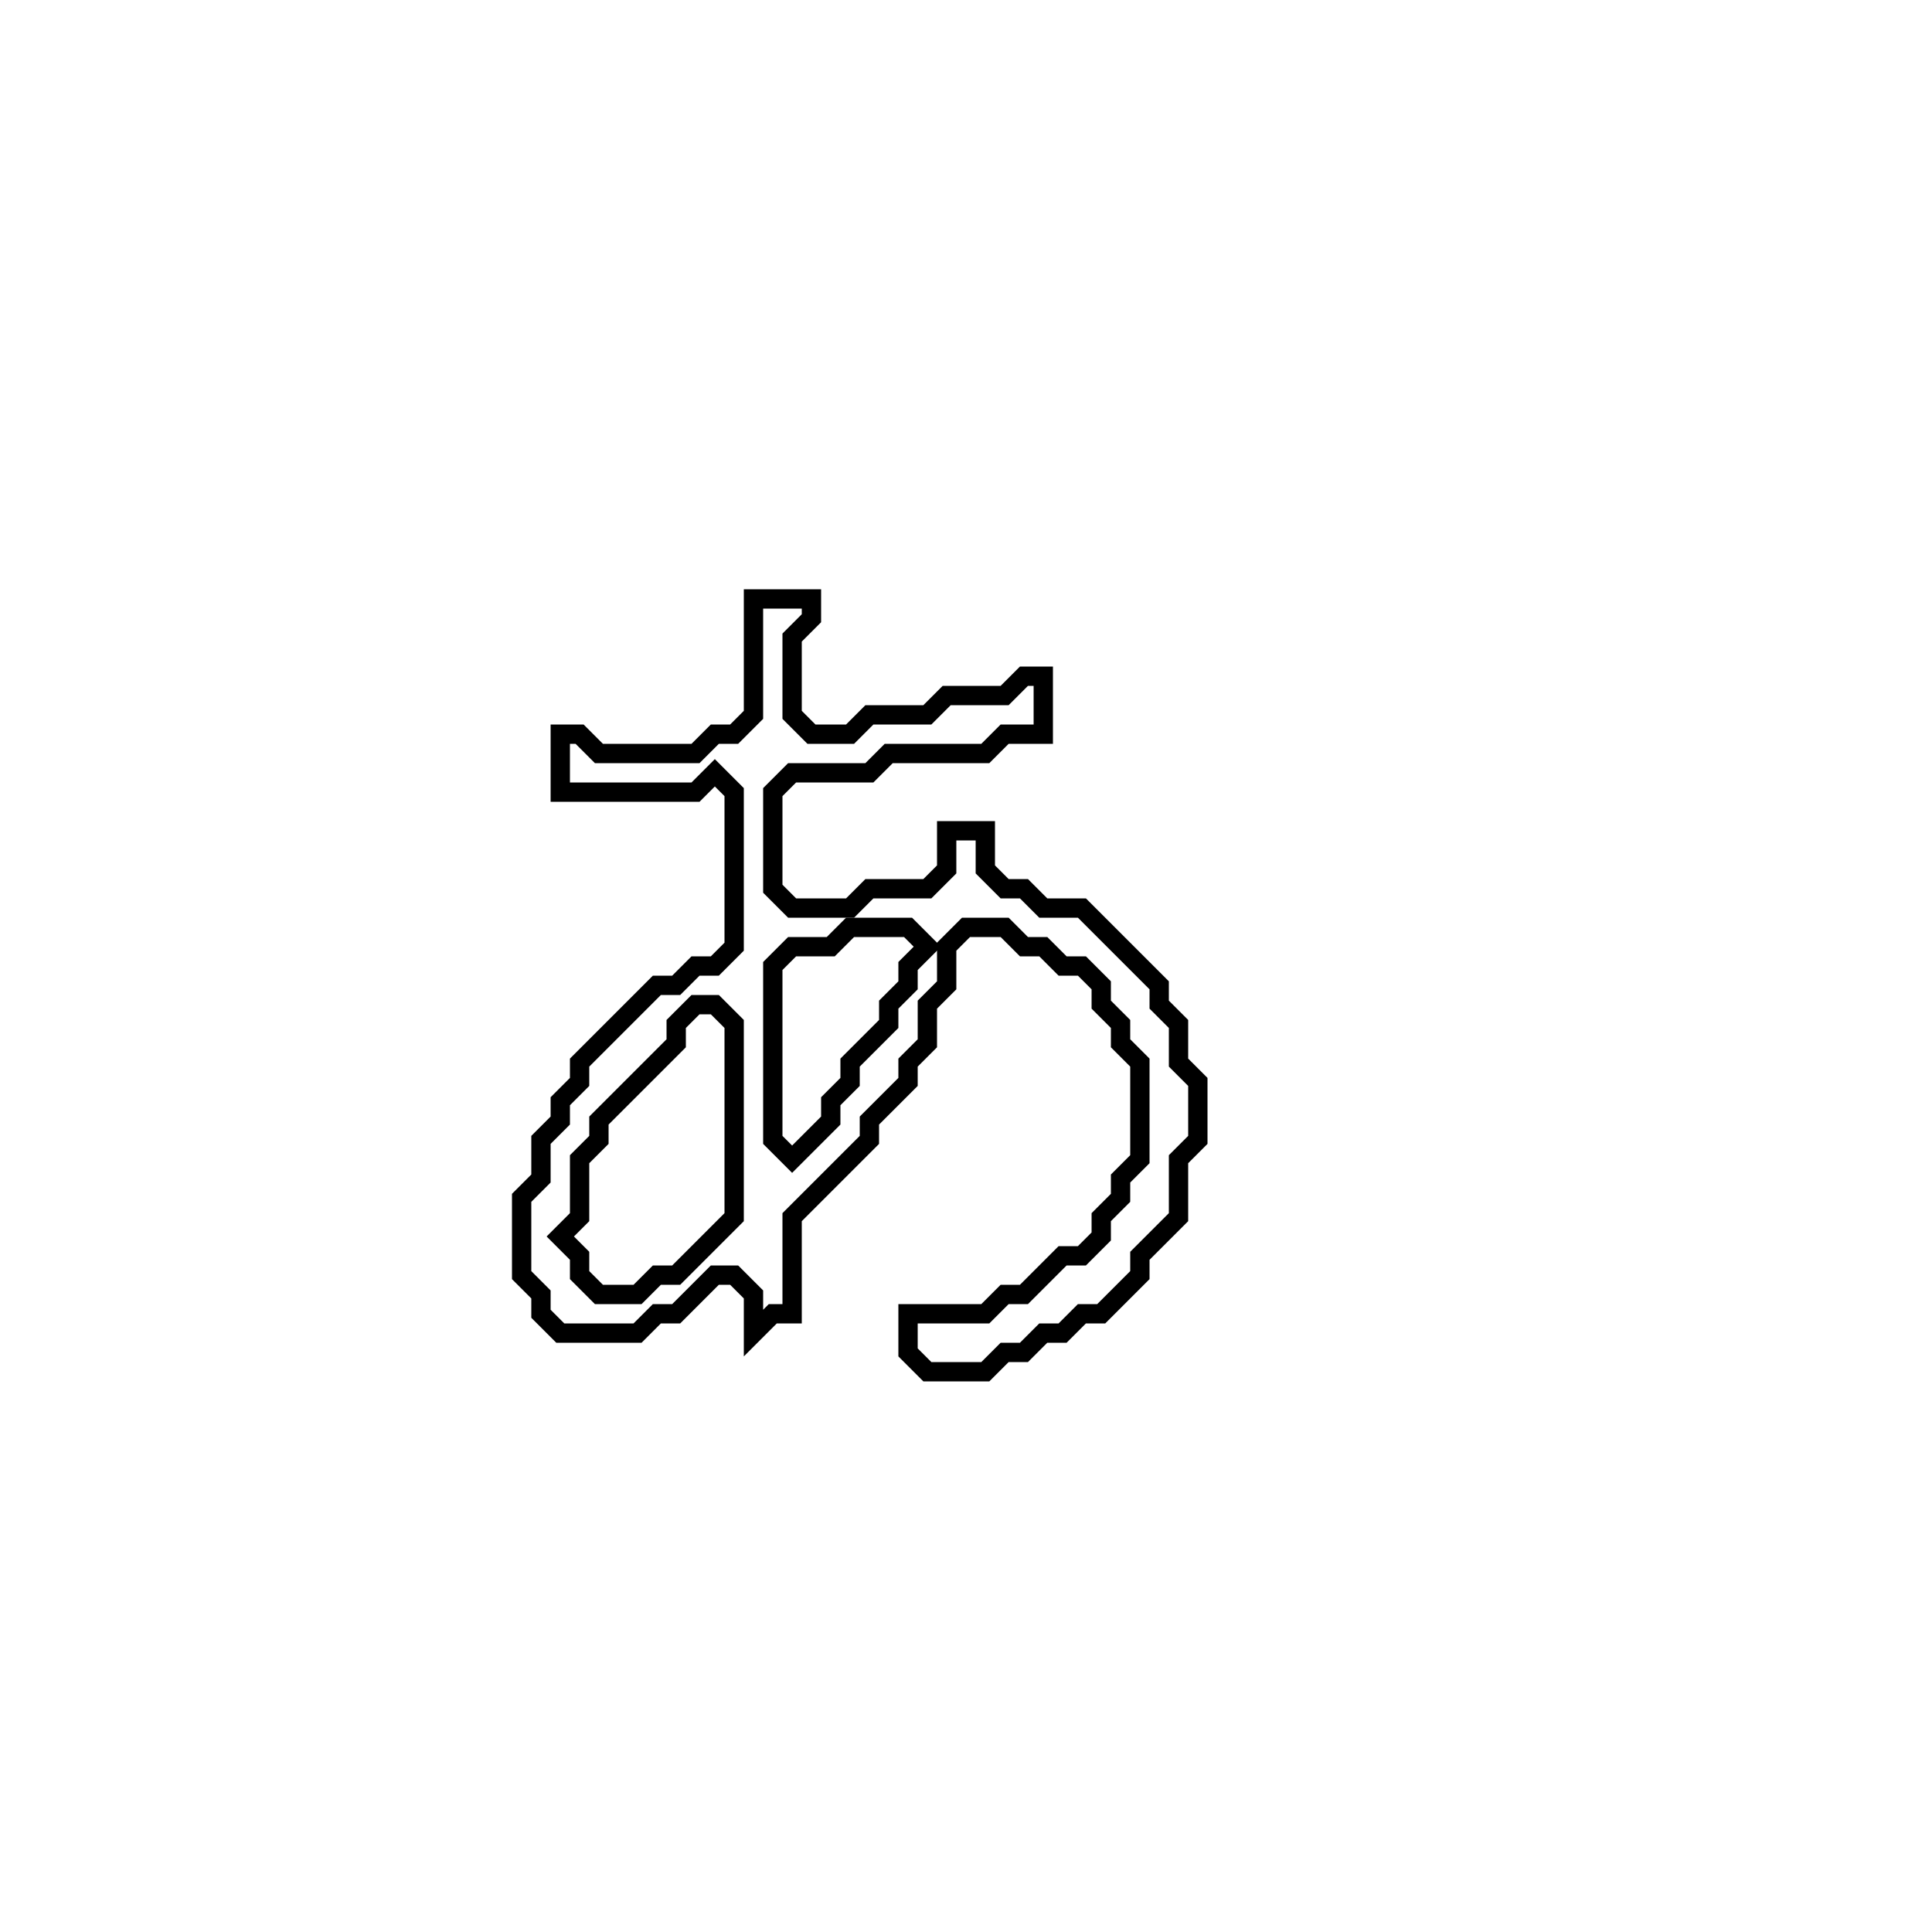 <?xml version="1.0" encoding="utf-8" ?>
<svg baseProfile="full" height="100" version="1.1" width="100" xmlns="http://www.w3.org/2000/svg" xmlns:ev="http://www.w3.org/2001/xml-events" xmlns:xlink="http://www.w3.org/1999/xlink"><defs /><polygon fill="none" id="1" points="39,31 39,37 38,38 37,38 36,39 31,39 30,38 29,38 29,41 36,41 37,40 38,41 38,49 37,50 36,50 35,51 34,51 30,55 30,56 29,57 29,58 28,59 28,61 27,62 27,66 28,67 28,68 29,69 33,69 34,68 35,68 37,66 38,66 39,67 39,69 40,68 41,68 41,63 45,59 45,58 47,56 47,55 48,54 48,52 49,51 49,49 50,48 52,48 53,49 54,49 55,50 56,50 57,51 57,52 58,53 58,54 59,55 59,60 58,61 58,62 57,63 57,64 56,65 55,65 53,67 52,67 51,68 47,68 47,70 48,71 51,71 52,70 53,70 54,69 55,69 56,68 57,68 59,66 59,65 61,63 61,60 62,59 62,56 61,55 61,53 60,52 60,51 56,47 54,47 53,46 52,46 51,45 51,43 49,43 49,45 48,46 45,46 44,47 41,47 40,46 40,41 41,40 45,40 46,39 51,39 52,38 54,38 54,35 53,35 52,36 49,36 48,37 45,37 44,38 42,38 41,37 41,33 42,32 42,31" stroke="black" stroke-width="1" /><polygon fill="none" id="2" points="35,53 36,52 37,52 38,53 38,63 35,66 34,66 33,67 31,67 30,66 30,65 29,64 30,63 30,60 31,59 31,58 35,54" stroke="black" stroke-width="1" /><polygon fill="none" id="3" points="43,49 44,48 47,48 48,49 47,50 47,51 46,52 46,53 44,55 44,56 43,57 43,58 41,60 40,59 40,50 41,49" stroke="black" stroke-width="1" /></svg>